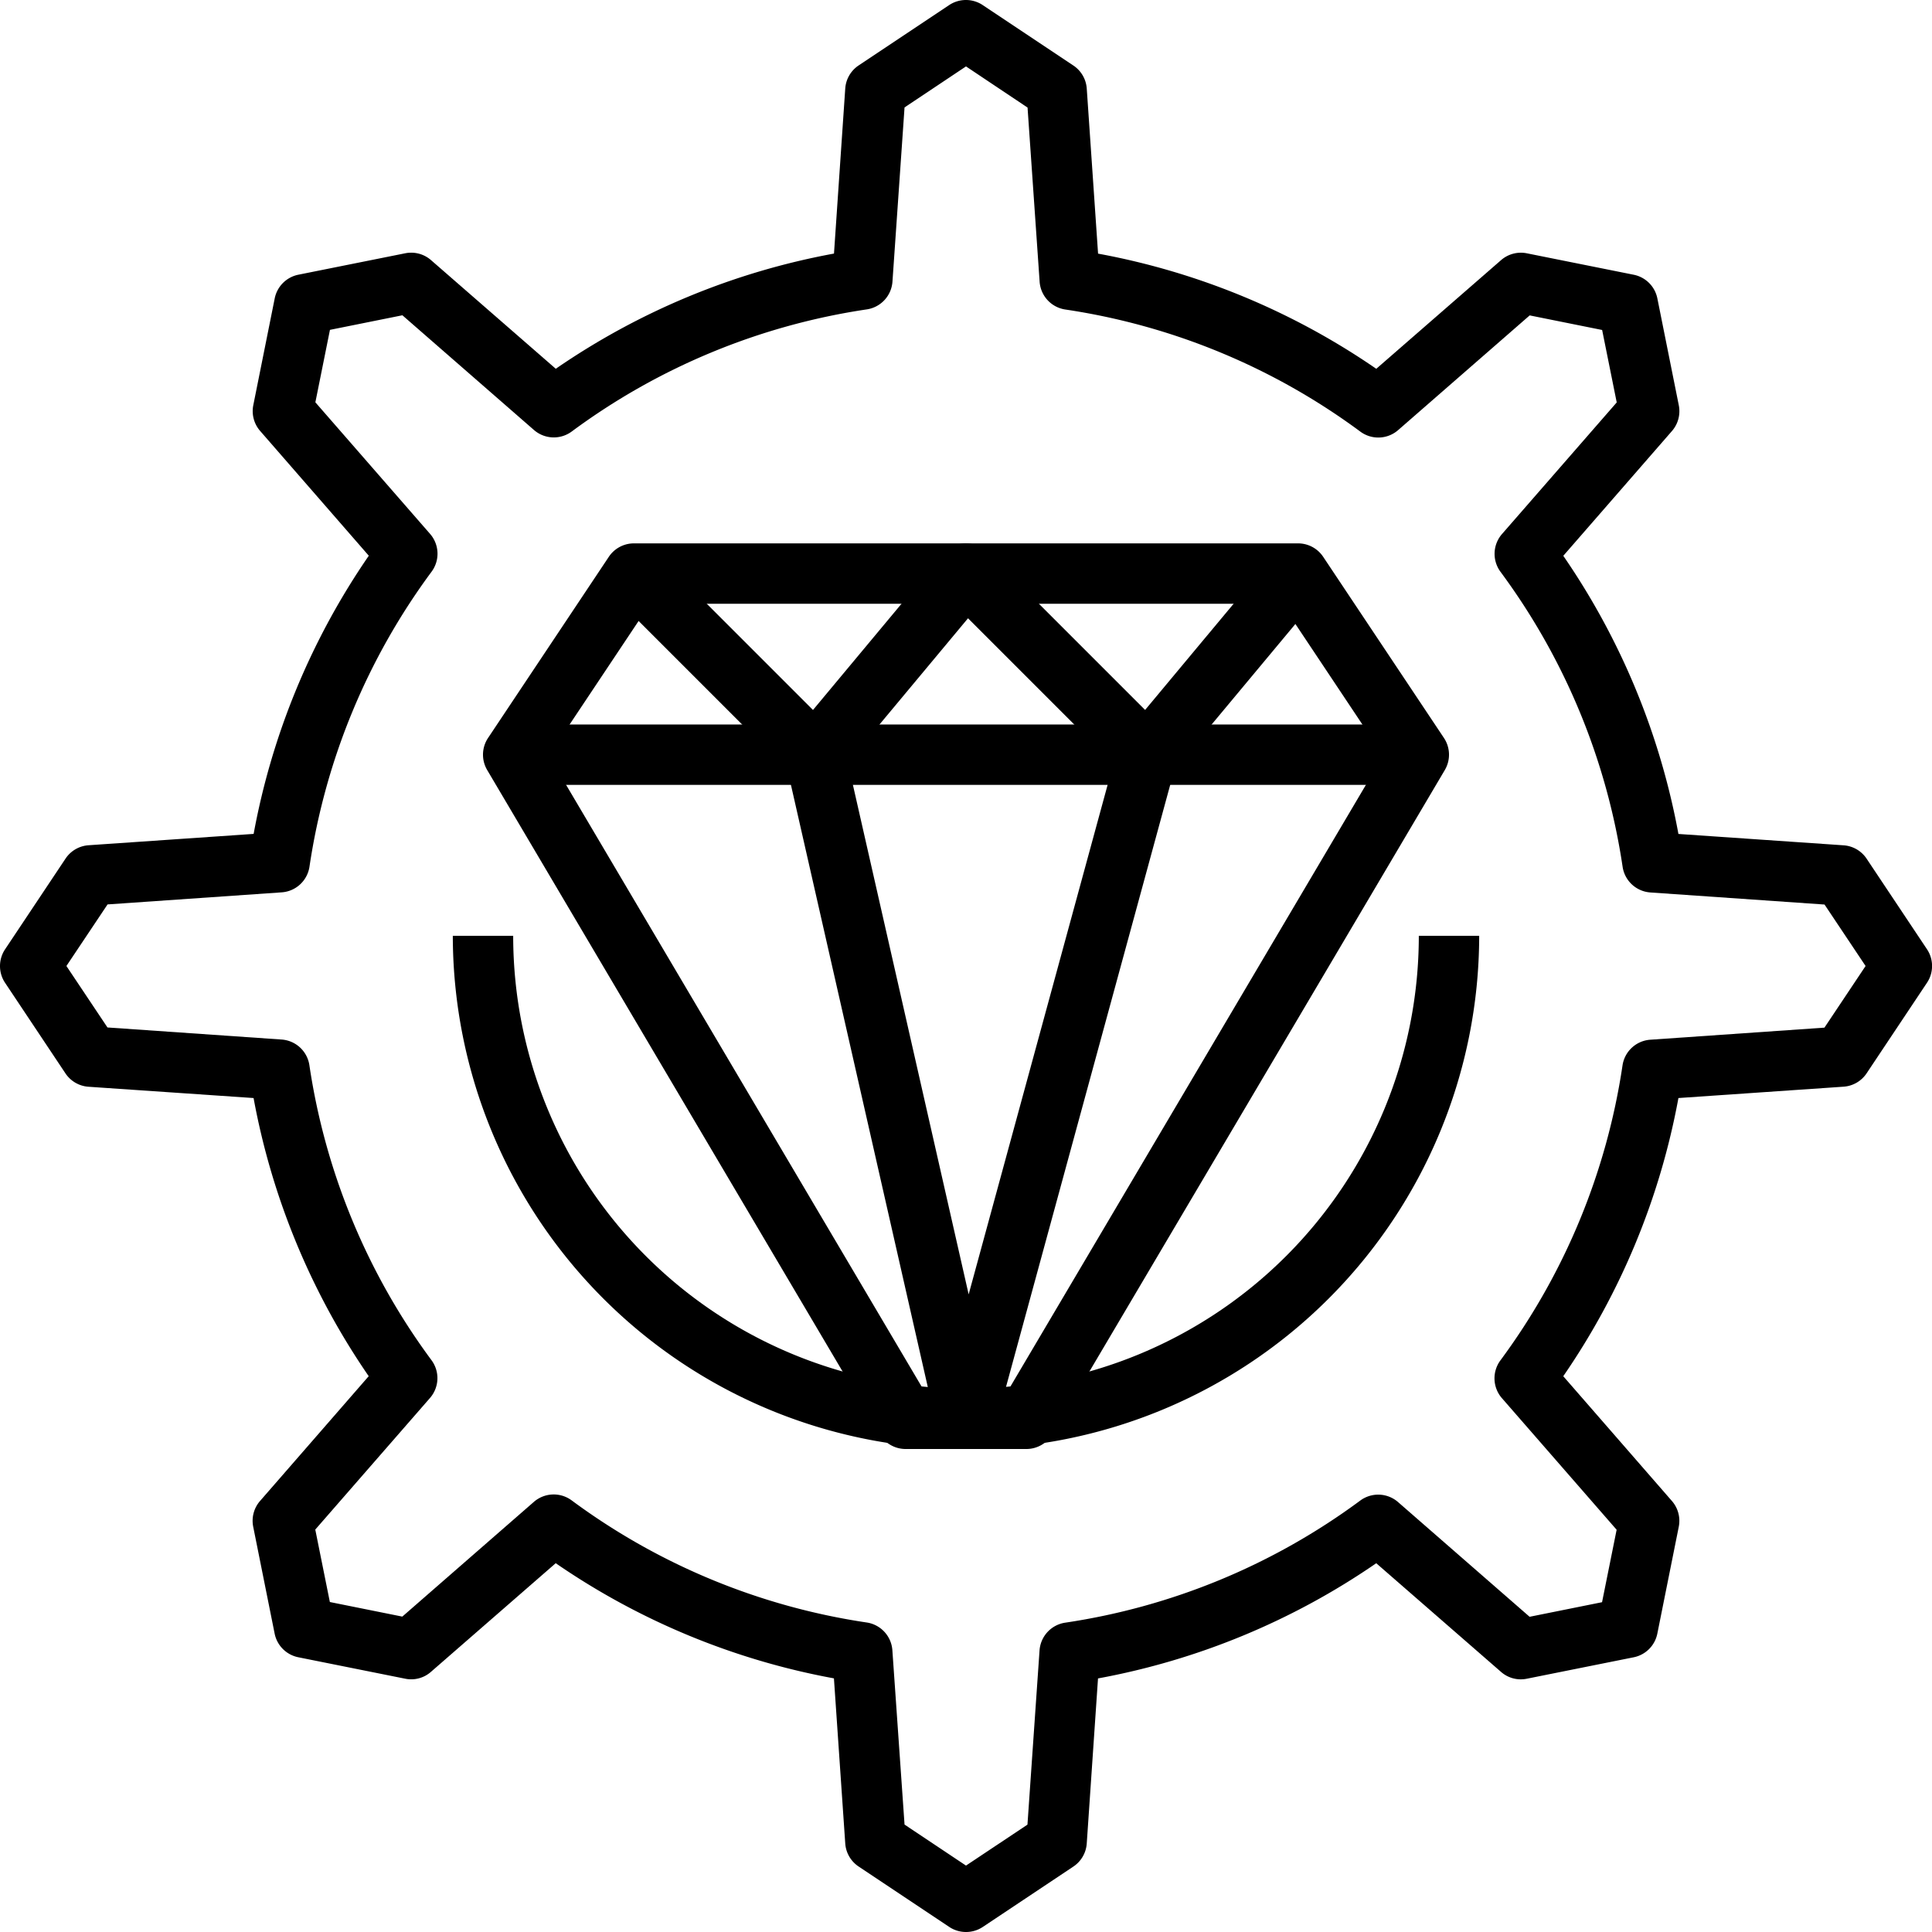 <svg xmlns="http://www.w3.org/2000/svg" viewBox="0 0 64 64"><title>49-Coding</title><g id="_49-Coding" data-name="49-Coding"><g id="_Group_" data-name="&lt;Group&gt;"><path d="M32,64a1,1,0,0,1-.555-.168l-3-2A1,1,0,0,1,28,61.068l-.375-5.47a23.841,23.841,0,0,1-9.216-3.815l-4.134,3.6a.987.987,0,0,1-.853.226l-3.54-.71a1,1,0,0,1-.784-.783l-.71-3.54a1,1,0,0,1,.226-.854l3.6-4.134A23.846,23.846,0,0,1,8.4,36.374L2.932,36a1,1,0,0,1-.764-.443l-2-3a1,1,0,0,1,0-1.11l2-3A1,1,0,0,1,2.932,28l5.47-.376a23.846,23.846,0,0,1,3.815-9.215l-3.6-4.134a1,1,0,0,1-.226-.854l.71-3.54A1,1,0,0,1,9.884,9.1l3.54-.71a1,1,0,0,1,.853.226l4.134,3.6A23.841,23.841,0,0,1,27.627,8.4L28,2.932a1,1,0,0,1,.443-.764l3-2a1,1,0,0,1,1.11,0l3,2A1,1,0,0,1,36,2.932l.375,5.47a23.841,23.841,0,0,1,9.216,3.815l4.134-3.6a1,1,0,0,1,.853-.226l3.54.71a1,1,0,0,1,.784.783l.71,3.54a1,1,0,0,1-.226.854l-3.6,4.134A23.846,23.846,0,0,1,55.6,27.626l5.47.376a1,1,0,0,1,.764.443l2,3a1,1,0,0,1,0,1.11l-2,3a1,1,0,0,1-.764.443l-5.47.376a23.846,23.846,0,0,1-3.815,9.215l3.6,4.134a1,1,0,0,1,.226.854l-.71,3.54a1,1,0,0,1-.784.783l-3.54.71a.991.991,0,0,1-.853-.226l-4.134-3.6A23.841,23.841,0,0,1,36.373,55.6L36,61.068a1,1,0,0,1-.443.764l-3,2A1,1,0,0,1,32,64Zm-2.036-3.559L32,61.8l2.036-1.357.4-5.769a1,1,0,0,1,.851-.921,21.822,21.822,0,0,0,9.772-4.044,1,1,0,0,1,1.253.049l4.358,3.8,2.4-.483.483-2.4-3.8-4.359a1,1,0,0,1-.049-1.253,21.816,21.816,0,0,0,4.044-9.77,1,1,0,0,1,.921-.851l5.768-.4L61.8,32,60.44,29.964l-5.768-.4a1,1,0,0,1-.921-.851,21.816,21.816,0,0,0-4.044-9.77,1,1,0,0,1,.049-1.253l3.8-4.359-.483-2.4-2.4-.483-4.358,3.8a1,1,0,0,1-1.253.049,21.822,21.822,0,0,0-9.772-4.044,1,1,0,0,1-.851-.921l-.4-5.769L32,2.2,29.964,3.559l-.4,5.769a1,1,0,0,1-.851.921,21.822,21.822,0,0,0-9.772,4.044,1,1,0,0,1-1.253-.049l-4.358-3.8-2.4.483-.483,2.4,3.8,4.359a1,1,0,0,1,.049,1.253,21.816,21.816,0,0,0-4.044,9.77,1,1,0,0,1-.921.851l-5.768.4L2.2,32,3.56,34.036l5.768.4a1,1,0,0,1,.921.851,21.816,21.816,0,0,0,4.044,9.77,1,1,0,0,1-.049,1.253l-3.8,4.359.483,2.4,2.4.483,4.358-3.8a1,1,0,0,1,1.253-.049,21.822,21.822,0,0,0,9.772,4.044,1,1,0,0,1,.851.921Z"/></g><path d="M34,48H30a1,1,0,0,1-.861-.491l-13-22a1,1,0,0,1,.029-1.064l4-6A1,1,0,0,1,21,18H43a1,1,0,0,1,.832.445l4,6a1,1,0,0,1,.029,1.064l-13,22A1,1,0,0,1,34,48Zm-3.43-2h2.86L45.819,25.032,42.465,20H21.535l-3.354,5.032Z"/><rect x="17" y="24" width="30" height="2"/><path d="M38,26a1,1,0,0,1-.707-.293l-5.226-5.226-4.3,5.159a1,1,0,0,1-.724.359.993.993,0,0,1-.752-.292l-6-6,1.414-1.414,5.226,5.226,4.3-5.159A1,1,0,0,1,31.955,18a1.028,1.028,0,0,1,.752.292l5.226,5.226,4.3-5.159,1.538,1.28-5,6a1,1,0,0,1-.724.359Z"/><path d="M32,48h-.021a1,1,0,0,1-.955-.778l-5-22,1.952-.444,4.112,18.1,4.947-18.139,1.93.526-6,22A1,1,0,0,1,32,48Z"/><path d="M32,48A17.019,17.019,0,0,1,15,31h2a15,15,0,0,0,30,0h2A17.019,17.019,0,0,1,32,48Z"/></g></svg>